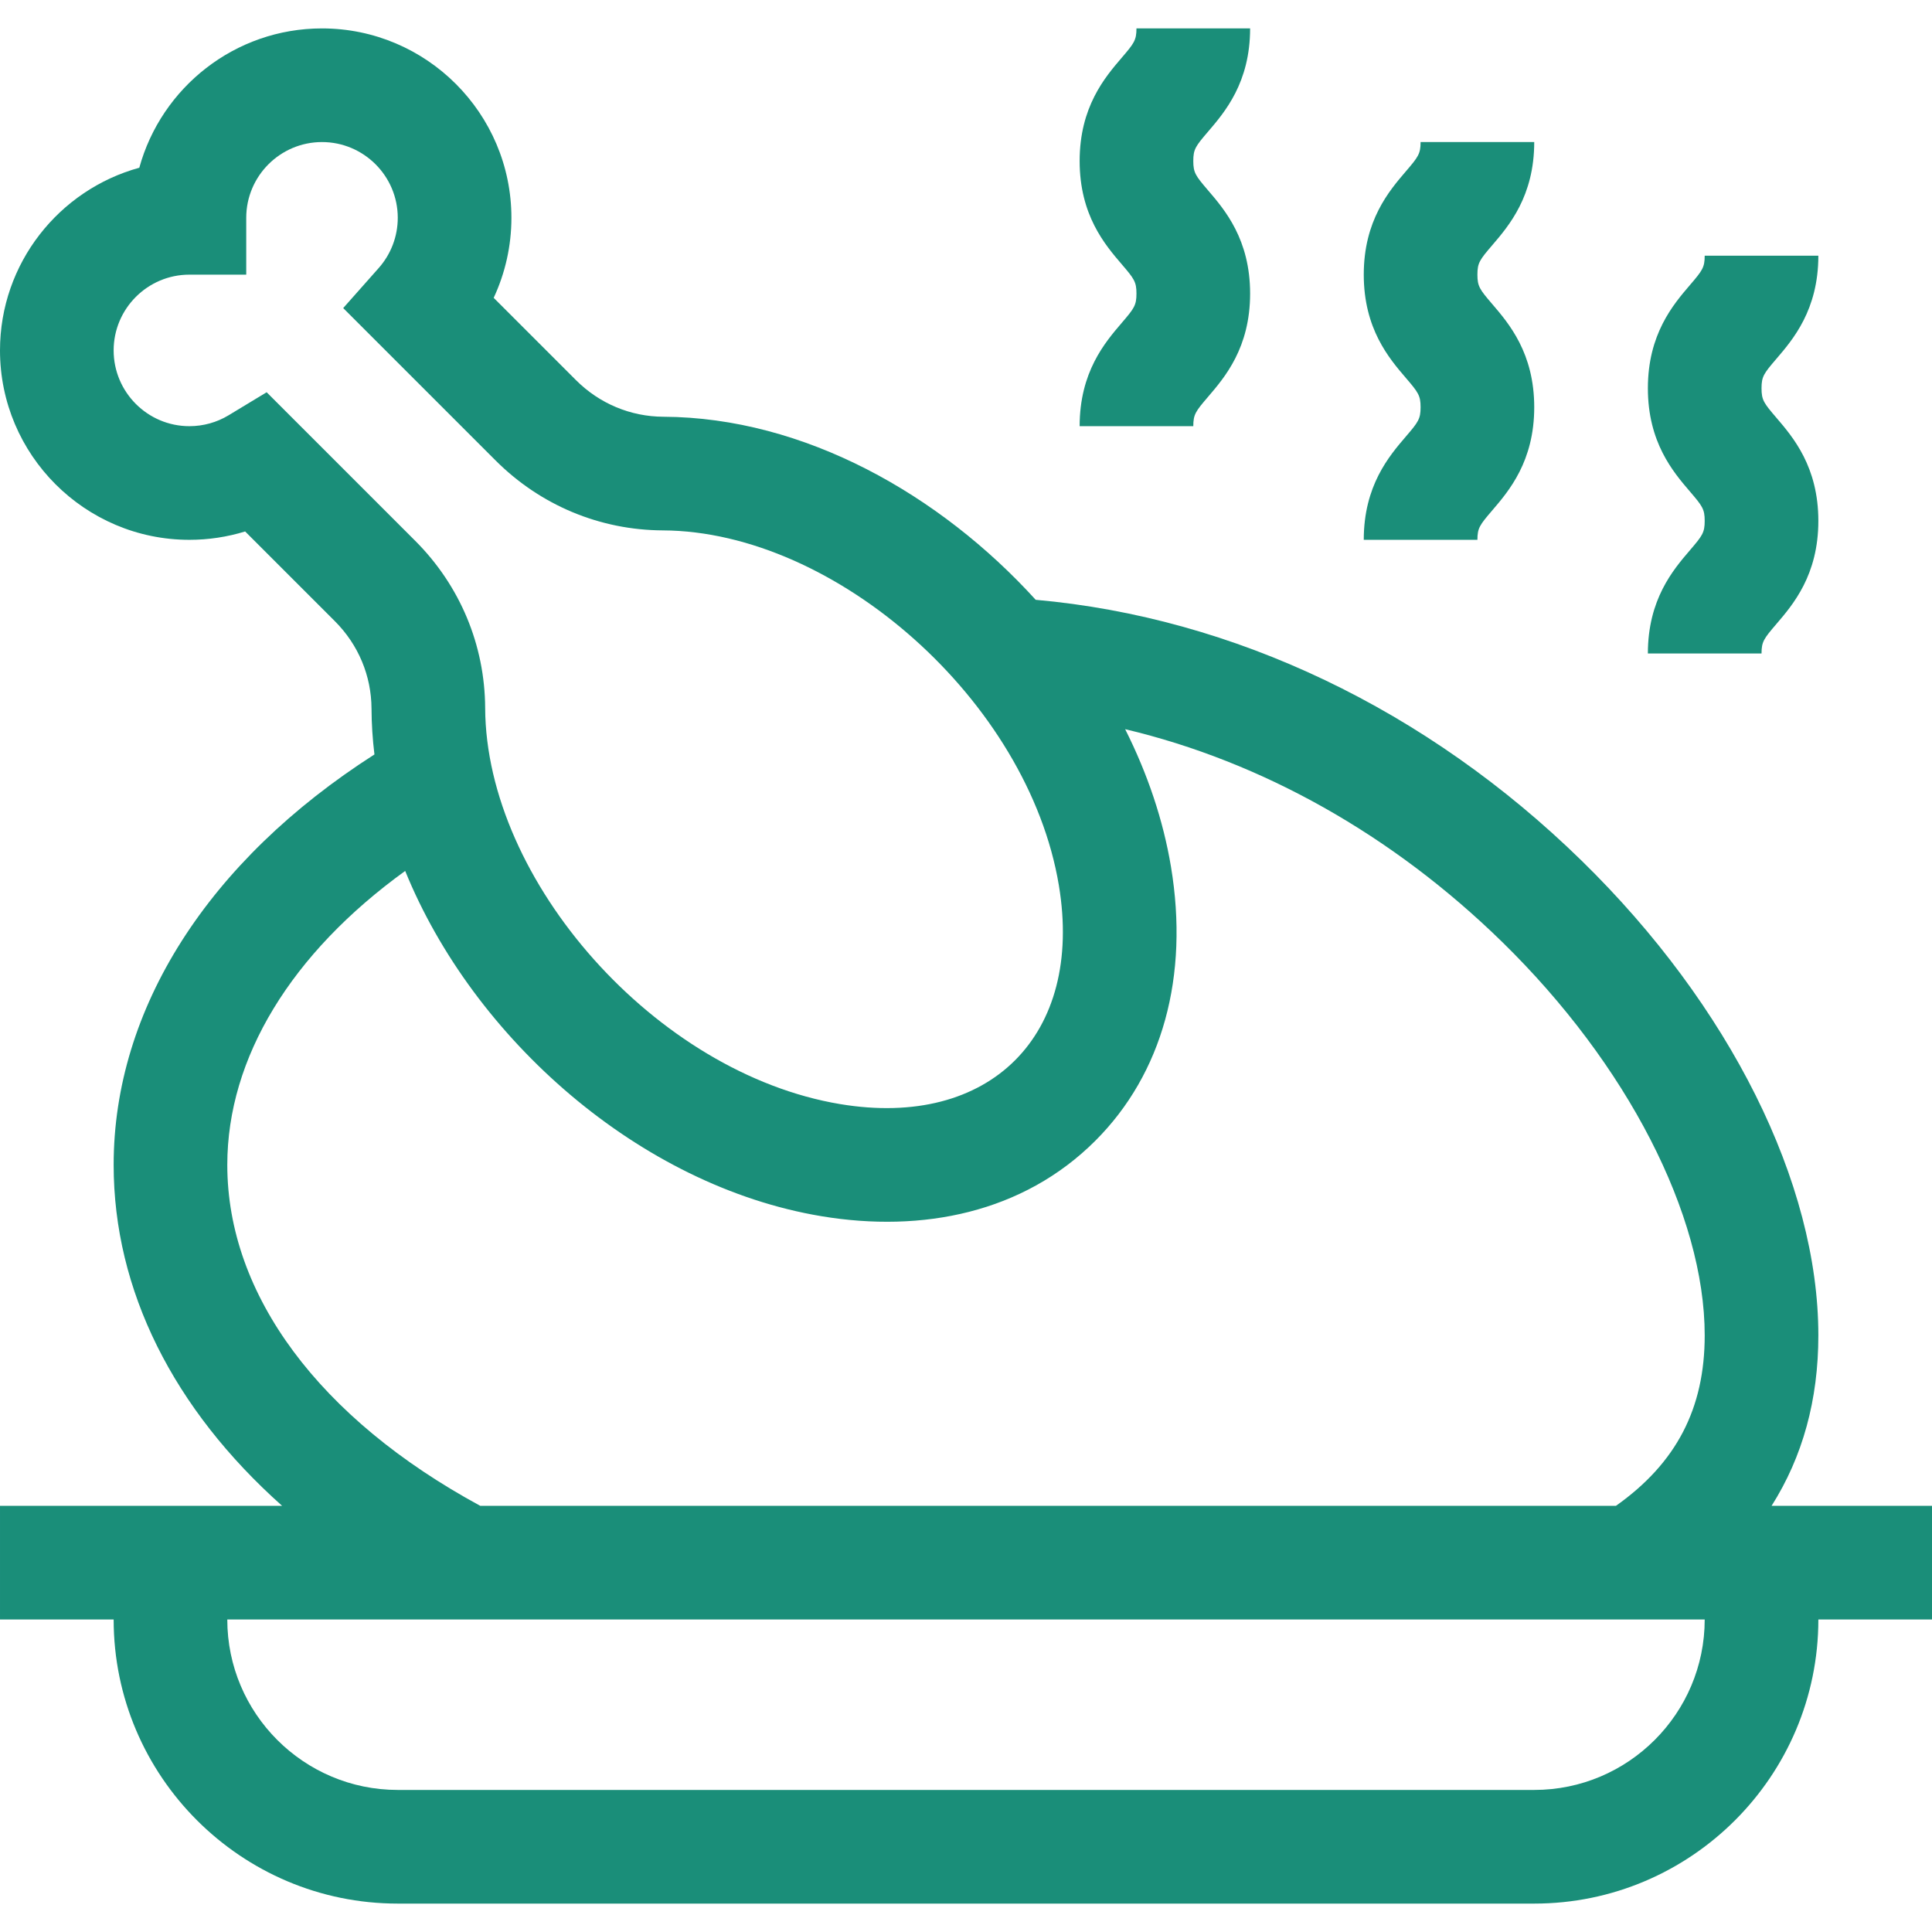 <?xml version="1.0"?>
<svg xmlns="http://www.w3.org/2000/svg" xmlns:xlink="http://www.w3.org/1999/xlink" xmlns:svgjs="http://svgjs.com/svgjs" version="1.1" width="512" height="512" x="0" y="0" viewBox="0 0 510 510" style="enable-background:new 0 0 512 512" xml:space="preserve" class=""><g><g xmlns="http://www.w3.org/2000/svg"><path d="m467.656 397.5c8.201-12.945 12.344-27.979 12.344-45 0-40.21-23.357-87.049-62.481-125.293-40.857-39.94-91.802-64.225-144.122-68.875-25.191-27.717-61.063-48.144-98.282-48.322-8.686-.041-16.882-3.477-23.079-9.672l-21.716-21.717c3.06-6.56 4.68-13.76 4.68-21.121 0-27.57-22.43-50-50-50-22.993 0-42.412 15.603-48.225 36.775-21.173 5.813-36.775 25.232-36.775 48.225 0 27.57 22.43 50 50 50 5.014 0 9.971-.751 14.711-2.208l23.686 23.685c6.195 6.196 9.631 14.393 9.673 23.079.02 4.012.278 8.051.771 12.101-43.892 28.082-68.841 67.126-68.841 108.343 0 33.128 15.789 64.438 44.469 90h-74.469v30h30c0 41.355 33.645 75 75 75h300c41.355 0 75-33.645 75-75h30v-30zm-397.267-293.957-10.06 6.088c-3.101 1.877-6.673 2.869-10.329 2.869-11.027 0-20-8.973-20-20s8.973-20 20-20h15v-15c0-11.027 8.973-20 20-20s20 8.973 20 20c0 4.887-1.787 9.595-5.033 13.255l-9.37 10.569 40.226 40.226c11.825 11.824 27.504 18.379 44.148 18.459 45.62.219 96.436 45.064 104.544 93.707 6.599 39.589-18.23 64.328-57.737 57.738-48.638-8.105-93.489-58.918-93.708-104.543-.08-16.645-6.636-32.324-18.46-44.148zm-10.389 203.957c0-28.279 16.904-55.879 46.959-77.593 17.968 44.218 61.842 83.134 109.886 91.14 26.607 4.436 53.255-.879 72.318-19.942 17.686-17.685 24.769-43.369 19.943-72.319-2.044-12.264-6.163-24.517-12.095-36.3 36.09 8.553 70.597 27.886 99.536 56.175 32.971 32.229 53.453 72.018 53.453 103.839 0 19.302-7.469 33.699-23.43 45h-299.797c-42.483-23.041-66.773-55.691-66.773-90zm345 165h-300c-24.813 0-45-20.186-45-45h390c0 24.814-20.186 45-45 45z" fill="#1a8e79" data-original="#000000" style=""/><path d="m285 112.5h30c0-3.104.616-3.921 3.889-7.739 4.425-5.163 11.111-12.964 11.111-27.263s-6.685-22.1-11.11-27.262c-3.273-3.818-3.89-4.636-3.89-7.74 0-3.102.616-3.918 3.889-7.735 4.425-5.162 11.111-12.962 11.111-27.261h-30c0 3.102-.616 3.918-3.889 7.735-4.423 5.162-11.111 12.962-11.111 27.261 0 14.3 6.686 22.102 11.111 27.264 3.272 3.818 3.889 4.635 3.889 7.738s-.616 3.921-3.89 7.739c-4.424 5.163-11.11 12.964-11.11 27.263z" fill="#1a8e79" data-original="#000000" style=""/><path d="m360 142.5h30c0-3.104.616-3.921 3.889-7.739 4.425-5.163 11.111-12.964 11.111-27.263s-6.685-22.1-11.11-27.262c-3.273-3.818-3.89-4.636-3.89-7.74 0-3.102.616-3.918 3.889-7.735 4.425-5.162 11.111-12.962 11.111-27.261h-30c0 3.102-.616 3.918-3.889 7.735-4.423 5.162-11.111 12.962-11.111 27.261 0 14.3 6.686 22.102 11.111 27.264 3.272 3.818 3.889 4.635 3.889 7.738s-.616 3.921-3.89 7.739c-4.424 5.163-11.11 12.964-11.11 27.263z" fill="#1a8e79" data-original="#000000" style=""/><path d="m435 172.5h30c0-3.104.616-3.921 3.889-7.739 4.425-5.163 11.111-12.964 11.111-27.263s-6.685-22.1-11.11-27.262c-3.273-3.818-3.89-4.636-3.89-7.74 0-3.102.616-3.918 3.889-7.735 4.425-5.162 11.111-12.962 11.111-27.261h-30c0 3.102-.616 3.918-3.889 7.735-4.423 5.162-11.111 12.962-11.111 27.261 0 14.3 6.686 22.102 11.111 27.264 3.272 3.818 3.889 4.635 3.889 7.738 0 3.104-.616 3.921-3.89 7.739-4.424 5.163-11.11 12.964-11.11 27.263z" fill="#1a8e79" data-original="#000000" style=""/></g></g></svg>
